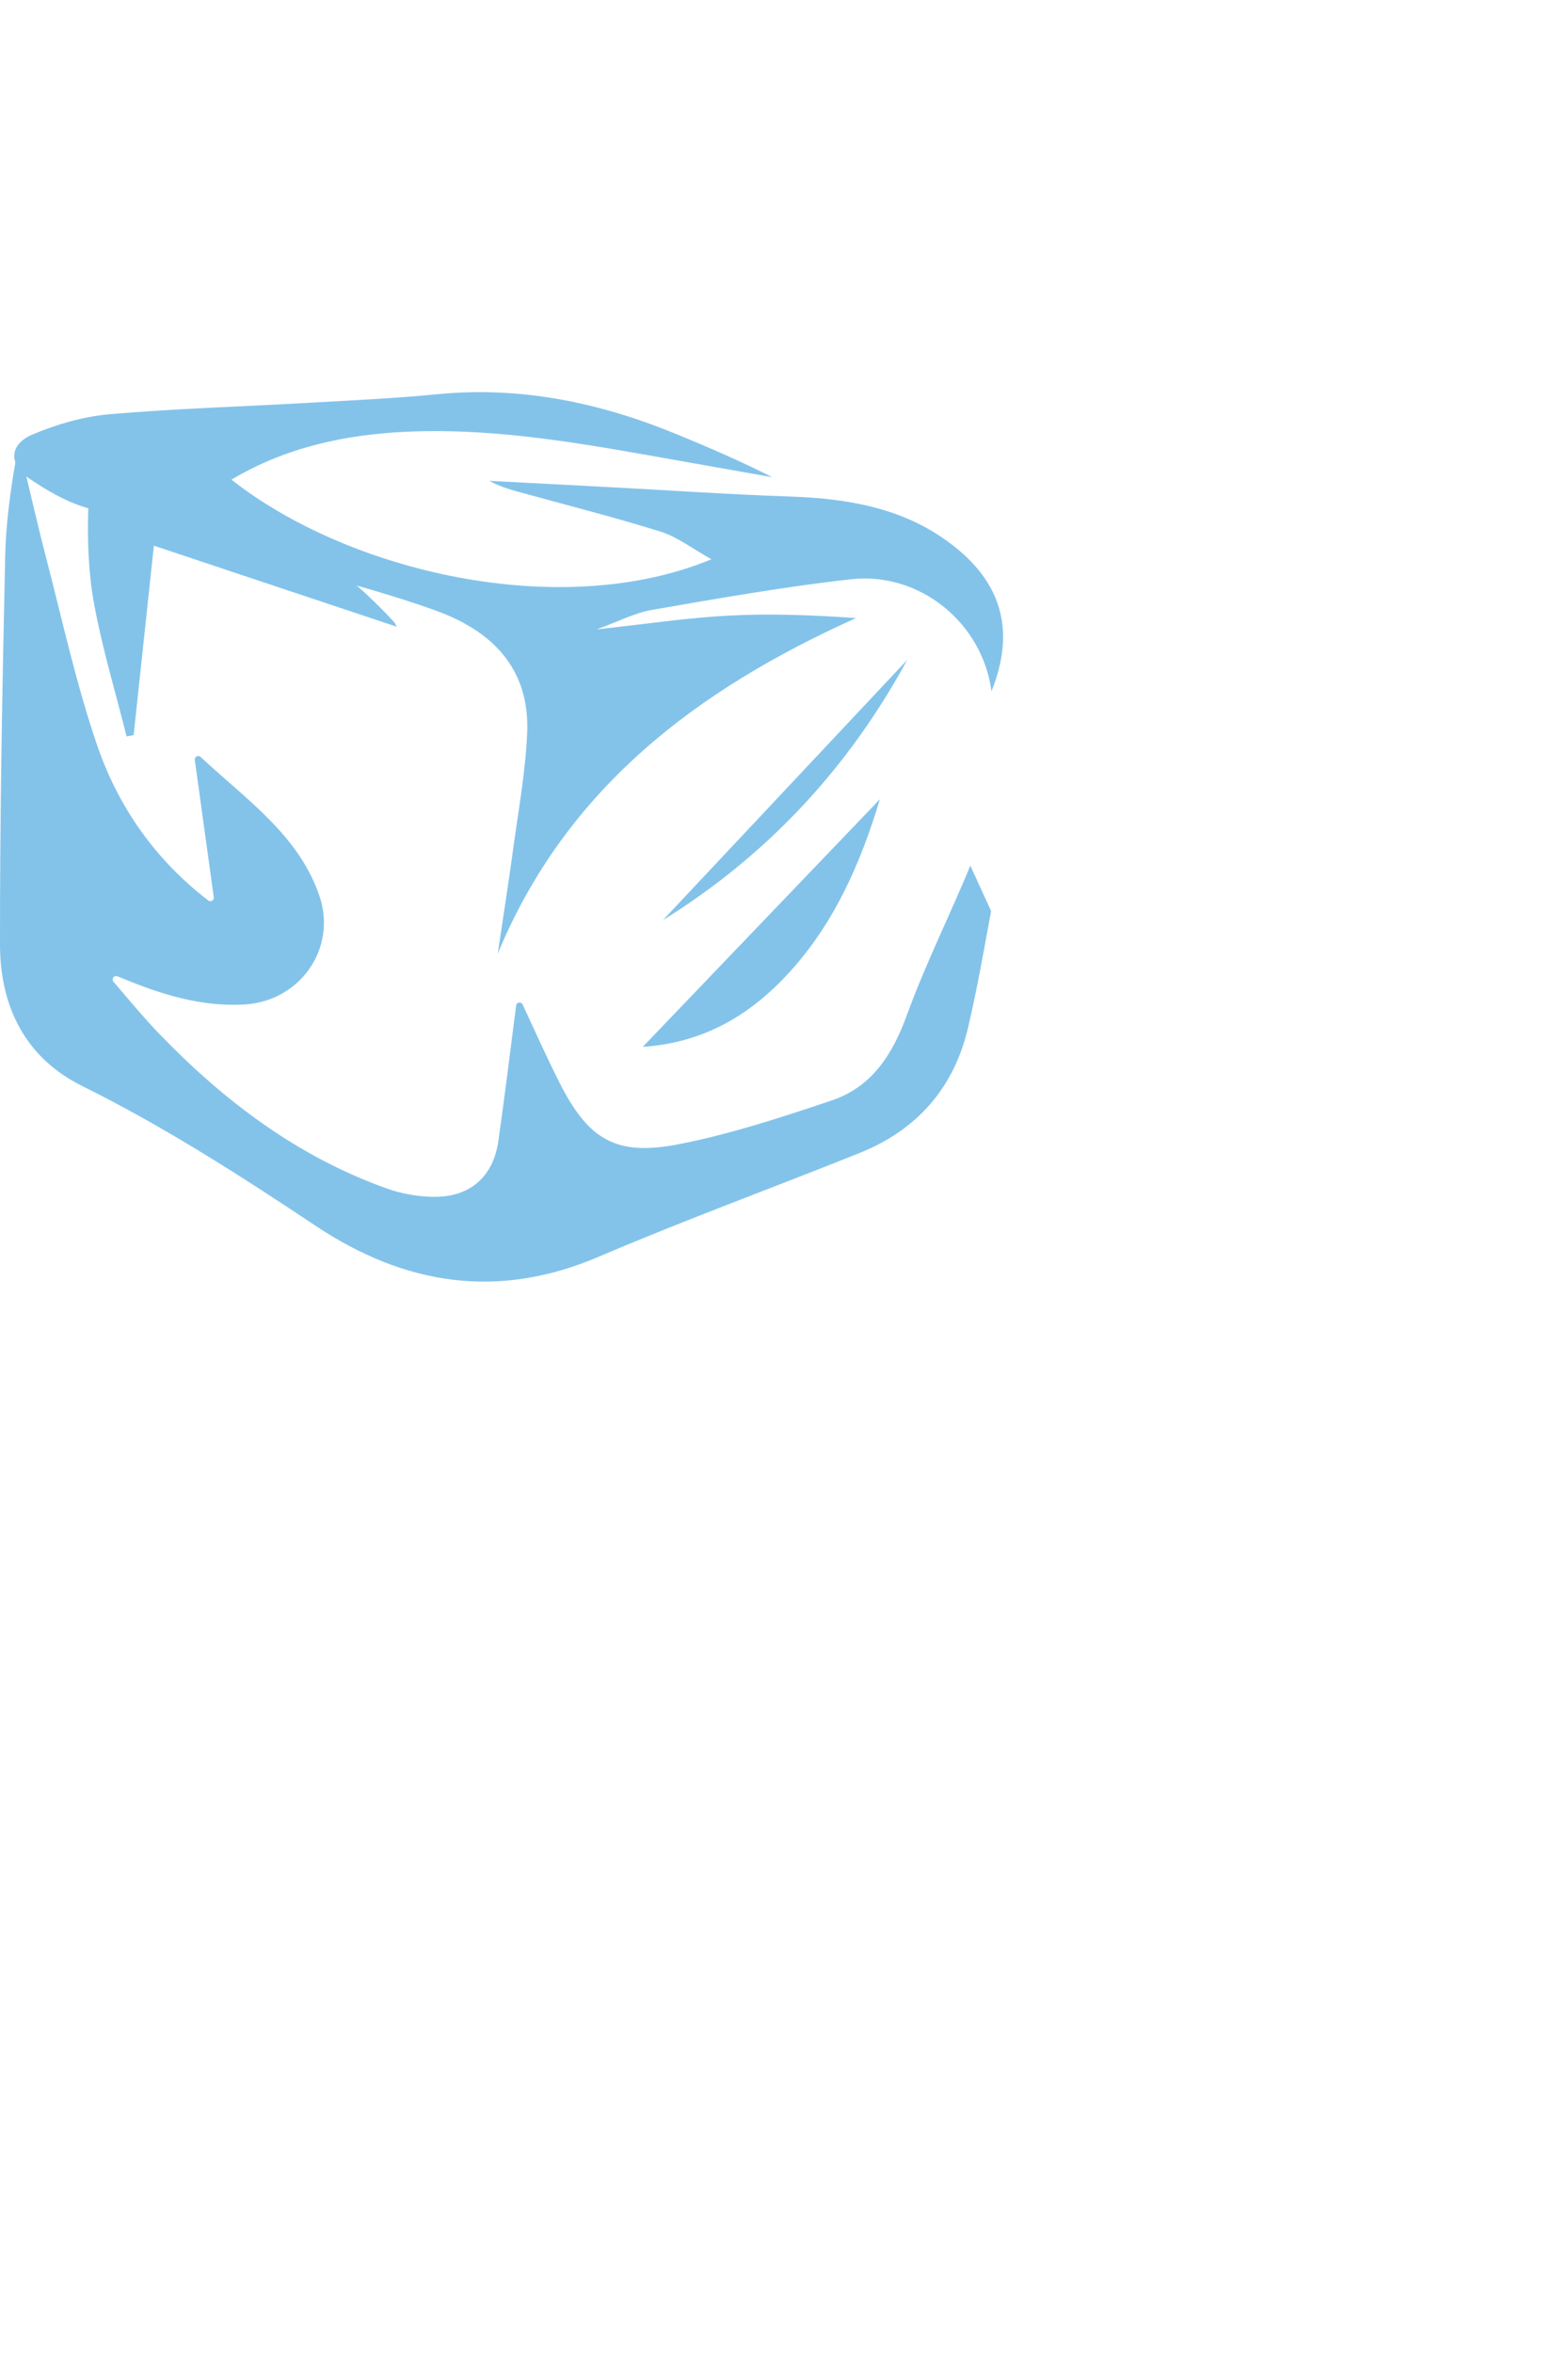 <?xml version='1.0' encoding='UTF-8'?>
<svg id='a' xmlns='http://www.w3.org/2000/svg' viewBox='0 0 600 600' width='400'>
  <defs>
    <style>
      .b {
        fill:#83C3EA;
      }
    </style>
  </defs>
  <path class='b'
    d='M379.26,198.49c-2.8,14.98-5.38,30.02-8.89,44.83-5.43,22.95-19.58,38.92-41.42,47.68-33.2,13.33-66.86,25.58-99.74,39.65-38.8,16.61-74.43,10.88-108.55-11.86-28.89-19.26-58.05-37.96-89.26-53.43C9.53,254.53,.03,234.78,0,211.39-.06,161.78,.9,112.16,1.99,62.56c.27-12.15,1.9-24.26,4.03-36.53,.25-1.41,2.25-1.47,2.58-.08,3.01,12.7,5.94,25.43,9.22,38.07,6.19,23.84,11.44,48.04,19.44,71.28,8.1,23.53,22.32,43.71,42.45,59.13h0c.93,.71,2.25-.07,2.09-1.22-2.39-17.29-4.73-34.23-7.26-52.54-.17-1.23,1.3-1.99,2.21-1.15,17.97,16.72,37.45,29.92,45.43,53,6.97,20.14-7.37,40.46-28.63,41.69-16.76,.97-32.1-3.96-47.22-10.22-.51-.21-1.02-.43-1.57-.6-1.24-.38-2.18,1.15-1.33,2.13,5.73,6.66,11.31,13.47,17.4,19.79,24.96,25.89,53.16,47.19,87.41,59.36,5.53,1.97,11.66,3.01,17.53,3.1,14,.23,22.98-7.61,24.94-21.4,2.46-17.31,4.59-34.66,6.79-51.76,.17-1.31,1.95-1.58,2.5-.38,4.55,9.83,9.06,19.88,14.01,29.7,11.06,21.96,21.63,28.42,45.62,23.74,19.87-3.88,39.35-10.27,58.6-16.75,15.42-5.19,23.3-17.58,28.81-32.71,7.06-19.41,16.37-37.98,24.26-57.11' />
  <path class='b'
    d='M379.39,114.37c-3.46-26.13-27.45-45.75-53.76-42.81-25.52,2.85-50.87,7.36-76.19,11.72-6.53,1.12-12.68,4.4-21.11,7.45,18.35-1.99,34.33-4.4,50.4-5.26,16.2-.87,32.48-.19,48.82,.93-60.68,27.31-110.76,64.89-137.1,128.4,1.99-13.44,4.12-26.87,5.95-40.33,1.99-14.63,4.67-29.25,5.32-43.96,.98-22.26-10.5-38.16-35.07-47-21.29-7.65-43.38-13.07-65.15-19.39-23.05-6.69-46.24-12.92-69.13-20.12-7.46-2.34-14.57-6.48-21.09-10.9-8.06-5.46-7.78-13.13,1.14-16.9,9.29-3.92,19.45-6.88,29.45-7.75,25.36-2.2,50.84-2.92,76.27-4.38,16.44-.94,32.92-1.69,49.3-3.29,32.08-3.12,62.43,3.29,91.87,15.46,12.18,5.03,24.29,10.23,36.16,16.28-16.74-2.96-33.48-5.94-50.22-8.89-29.66-5.21-59.4-9.86-89.66-8.49-23.65,1.08-46.35,6-67.03,18.32,44.83,35.3,125.95,54.35,183.67,30.46-7.36-4.09-13.01-8.55-19.43-10.56-18-5.63-36.32-10.23-54.5-15.26-3.76-1.04-7.5-2.2-11.12-4.18,14.69,.77,29.38,1.52,44.07,2.3,23.76,1.26,47.51,2.89,71.28,3.71,21.65,.75,42.49,4.26,60.3,17.31,21.4,15.67,25.49,34.79,16.59,57.11Z' />
  <path class='b'
    d='M58.88,58.72c-2.64,24.67-5.19,48.56-7.74,72.45l-2.69,.52c-4.23-16.83-9.27-33.51-12.42-50.54-2.18-11.81-2.63-24.13-2.26-36.17,.32-10.34,2.05-11.05,12.05-10.02,41.76,4.29,76.71,22.15,105.05,53.05,.21,.23,.33,.56,.98,1.72-15.89-5.3-31.08-10.36-46.27-15.43-15.37-5.12-30.73-10.25-46.71-15.58Z' />
  <path class='b'
    d='M245.95,250.42c30.68-32.03,60.71-63.38,90.74-94.72-7.31,24.32-17.3,47.06-34.32,65.86-14.78,16.32-32.66,27.26-56.42,28.86Z' />
  <path class='b' d='M253.64,201.98c31.17-33.19,62.34-66.38,93.5-99.56-22.44,41.29-53.43,74.66-93.5,99.56Z' />

</svg>